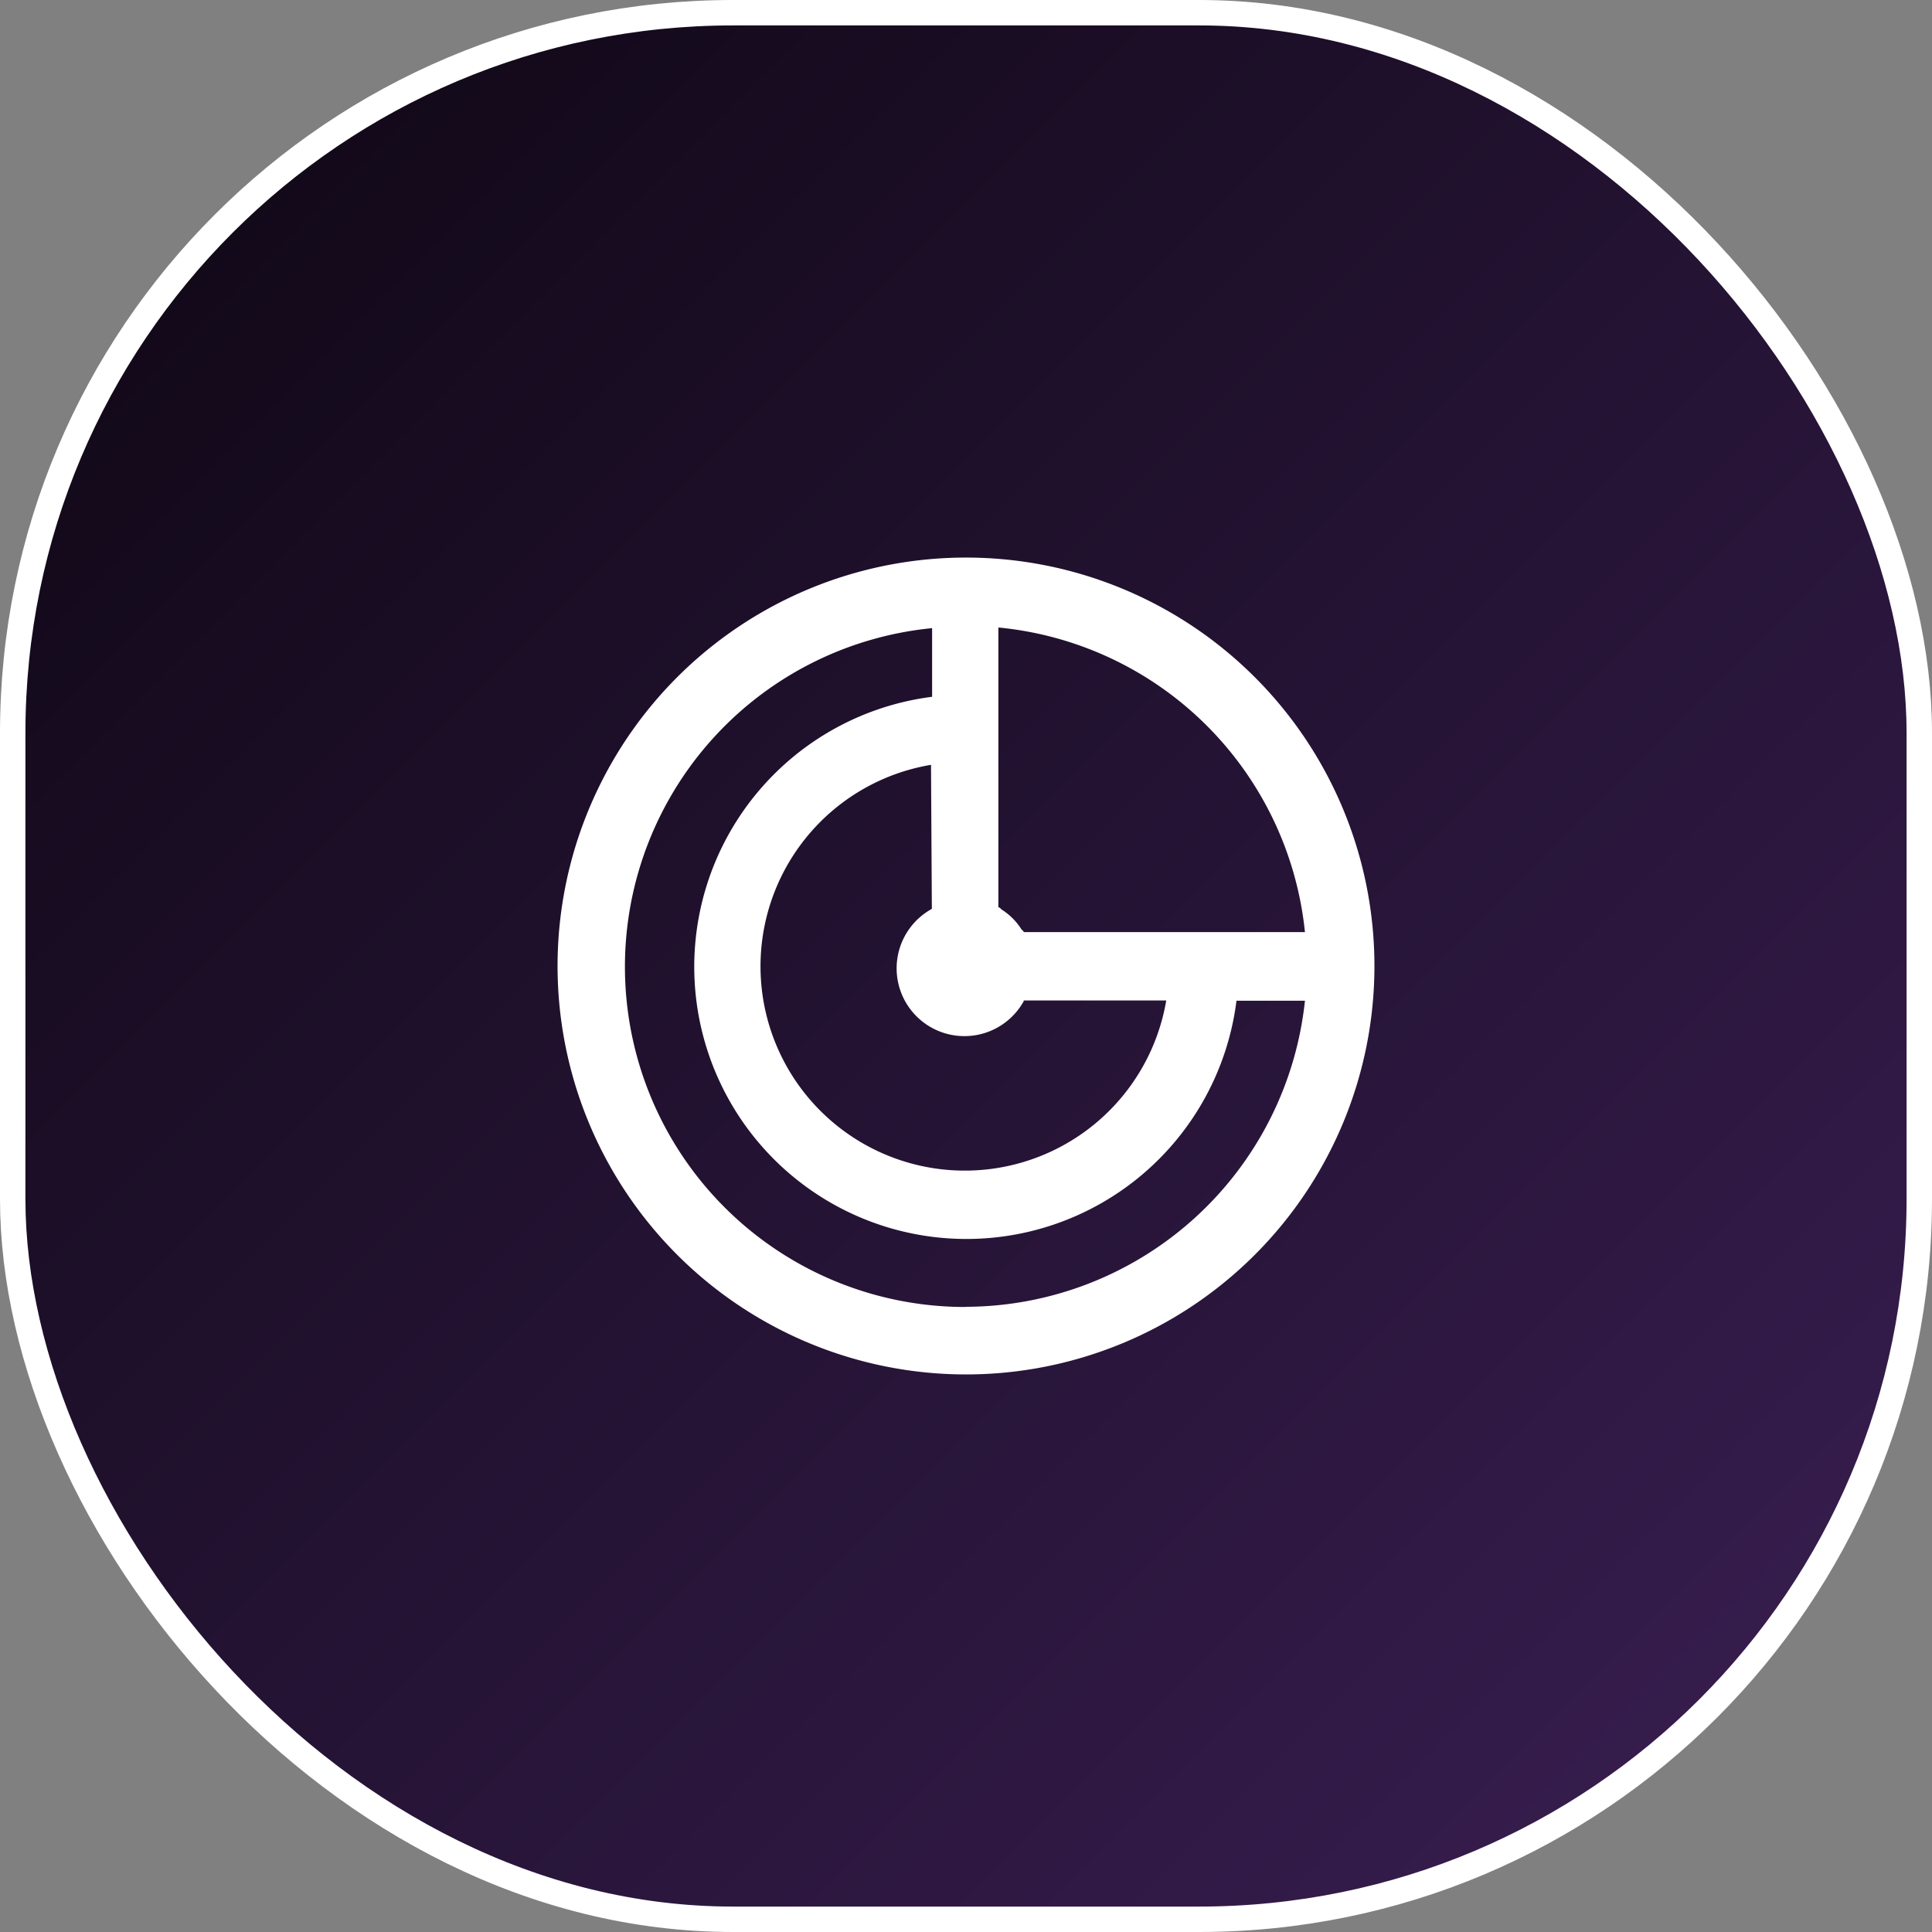 <svg id="Layer_1" data-name="Layer 1" xmlns="http://www.w3.org/2000/svg" xmlns:xlink="http://www.w3.org/1999/xlink" viewBox="0 0 228 228"><rect x="0" y="0" width="228" height="228" fill="#808080" stroke="none"/><defs><linearGradient id="linear-gradient" x1="26.4" y1="26.4" x2="201.6" y2="201.6" gradientUnits="userSpaceOnUse"><stop offset="0" stop-color="#120919"/><stop offset="1" stop-color="#351c4c"/></linearGradient></defs><rect x="1.5" y="1.5" width="225" height="225" rx="85" stroke="#fff" stroke-miterlimit="10" stroke-width="3" fill="url(#linear-gradient)"/><path d="M114,65.8A48.2,48.2,0,1,0,162.2,114h0A48.2,48.2,0,0,0,114,65.8Zm4,8.27A40.22,40.22,0,0,1,154,110H120.82c0-.1-.1-.1-.1-.15s-.1-.1-.16-.15a7.51,7.51,0,0,0-2.38-2.38l-.1-.11a.61.61,0,0,0-.26-.15v-33Zm2.79,44h16.84a24.11,24.11,0,1,1-27.76-27.81l.1,17a8,8,0,1,0,10.86,10.86ZM114,154.24a40.15,40.15,0,0,1-4-80.11v8.1a32.12,32.12,0,1,0,35.92,35.87H154a40.37,40.37,0,0,1-40,36.12Z" fill="#fff"/></svg>